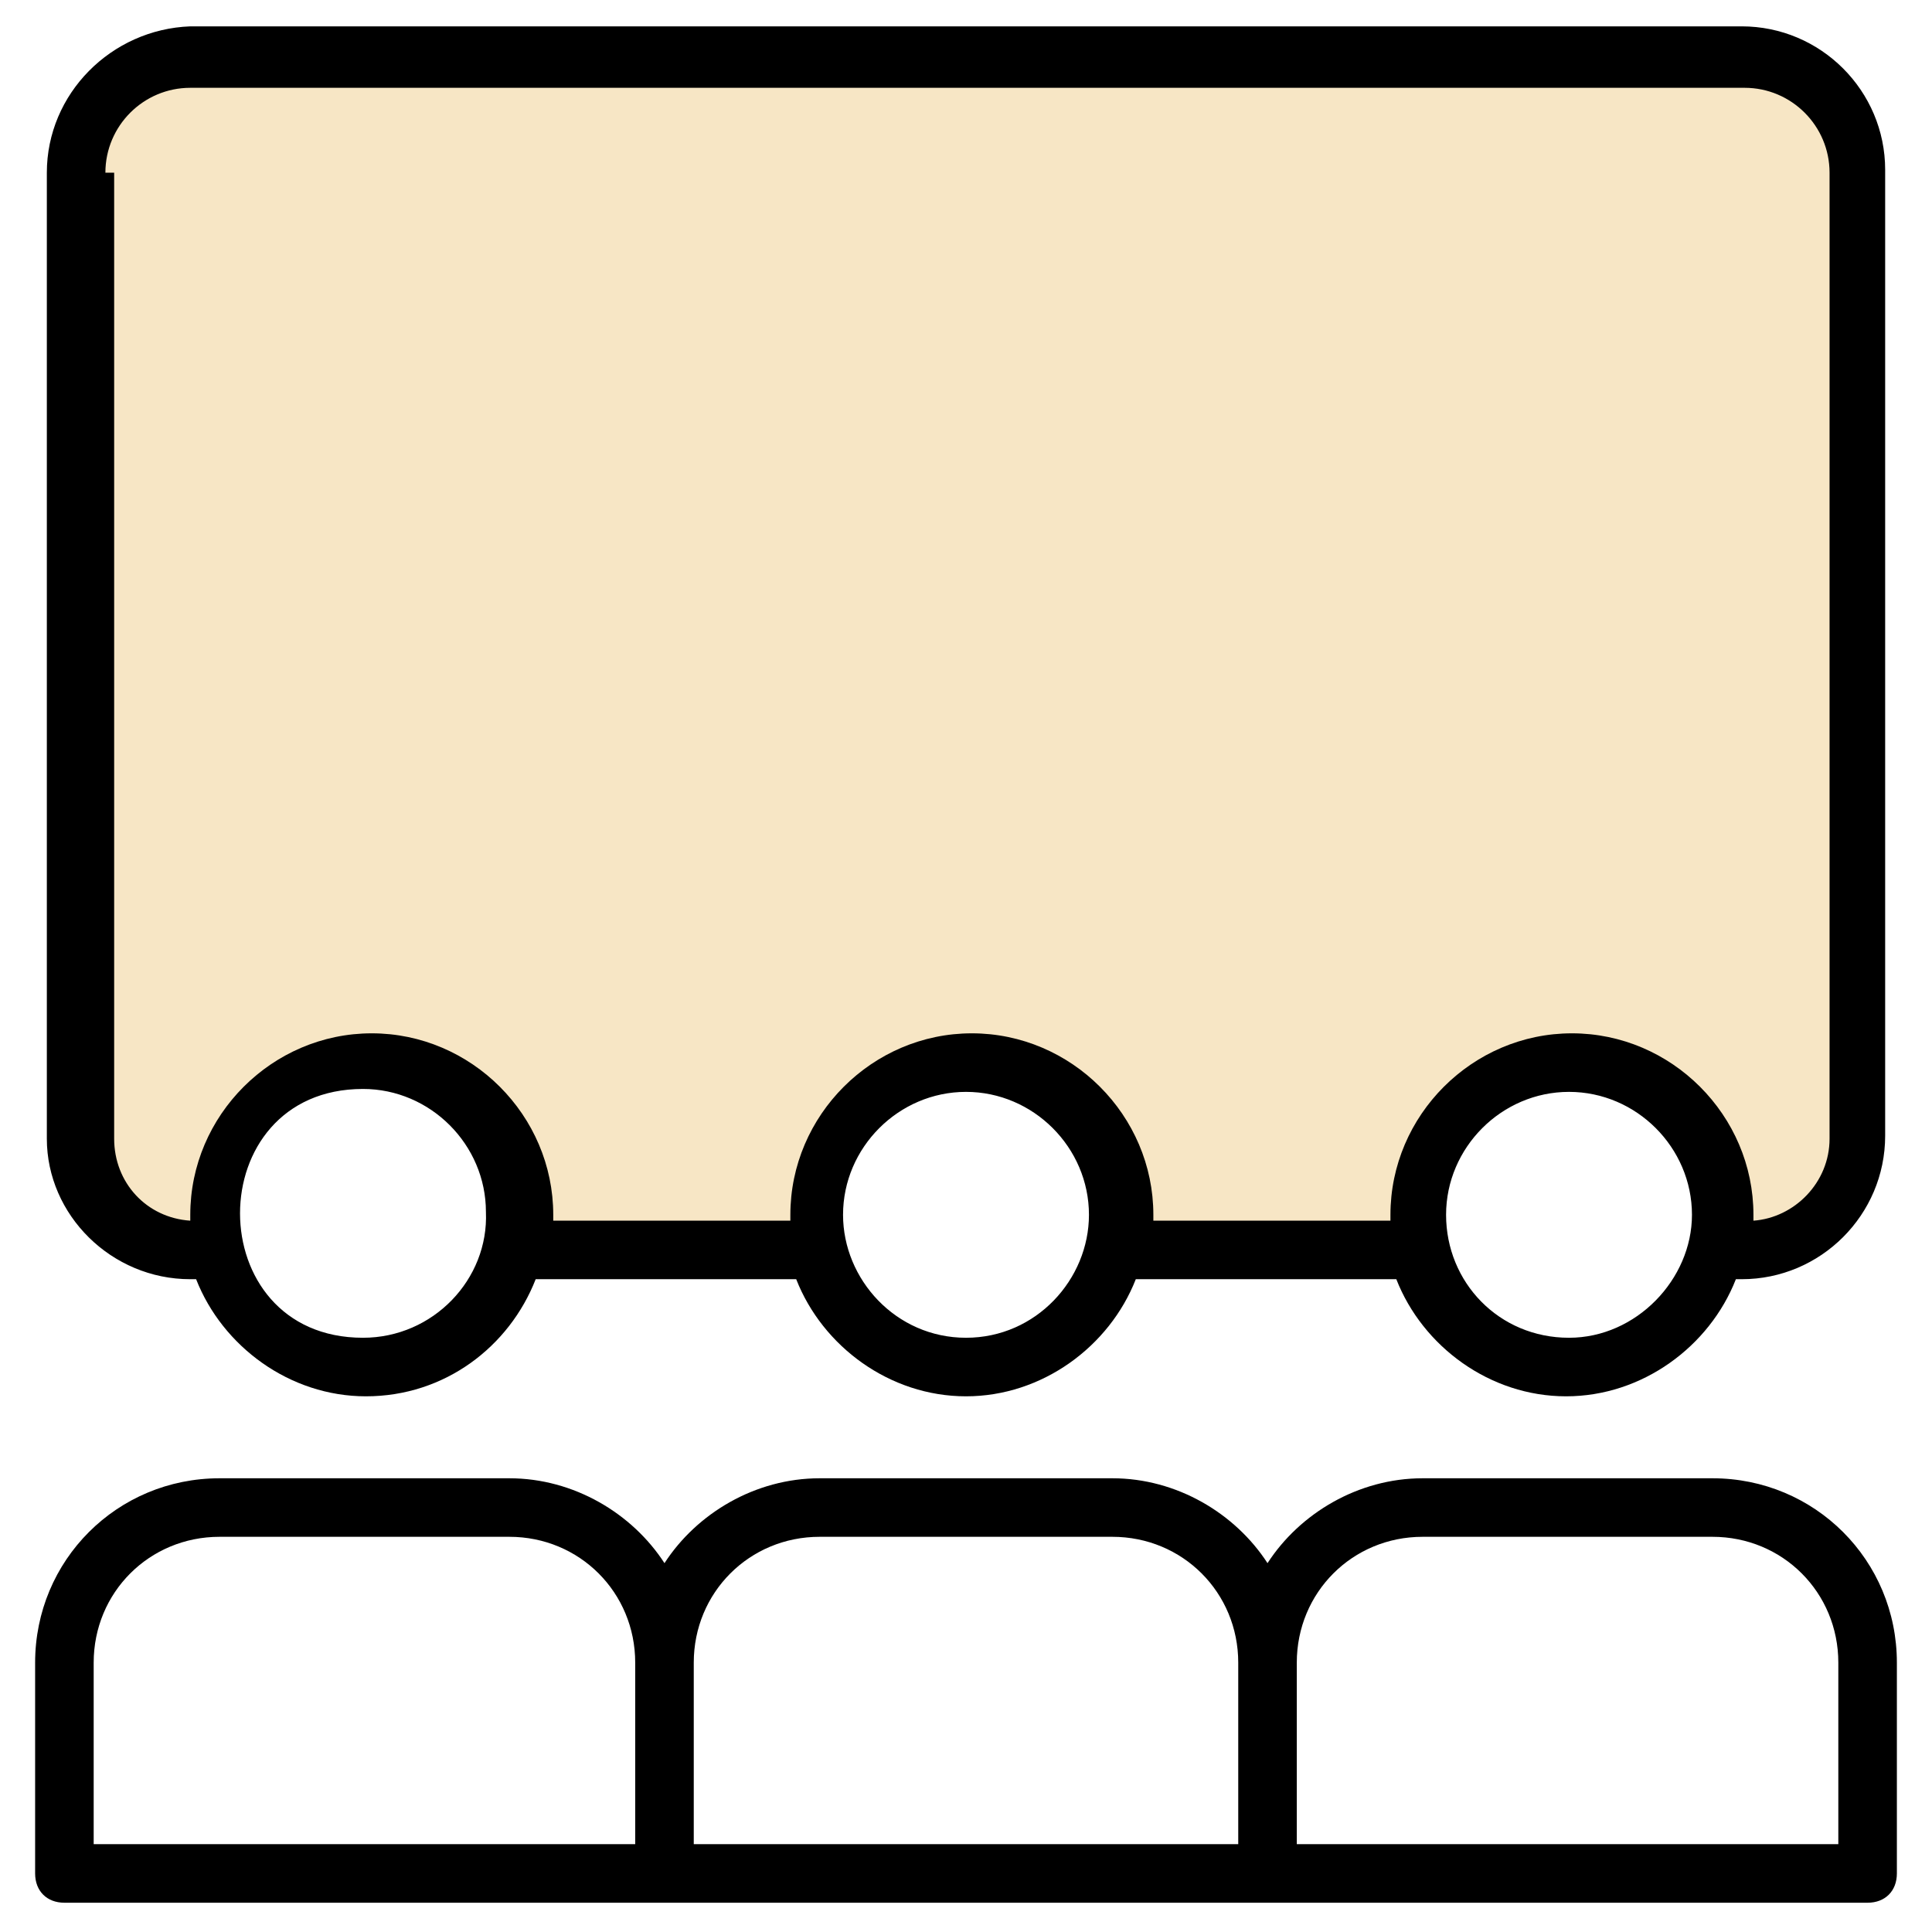 <svg width="78" height="78" viewBox="0 0 78 78" fill="none" xmlns="http://www.w3.org/2000/svg">
<path d="M6 2.5H18.5L70.5 2L73.5 4L75 6.5V46.5L73.5 49L71.5 50.5H69.5V49L69 46.5L67 44L63.5 43L61 43.5L59 45L57.5 47.5L57 50H45V47.5L43.5 45L41 43H38L35 44.5L33 47V50H21L20.5 46.5L18 44L14.5 42.5L11 44L9 46.5L8.5 50H6.5L3 46.5V5.5L6 2.5Z" fill="#F7E6C5"/>
<path d="M7.682 51.645H7.918C8.982 54.364 11.7 56.373 14.773 56.373C17.964 56.373 20.564 54.364 21.627 51.645H32.145C33.209 54.364 35.927 56.373 39 56.373C42.073 56.373 44.791 54.364 45.855 51.645H56.373C57.436 54.364 60.154 56.373 63.227 56.373C66.3 56.373 69.018 54.364 70.082 51.645H70.318C73.509 51.645 76.109 49.045 76.109 45.855V6.855C76.109 3.664 73.509 1.064 70.318 1.064H7.682C4.491 1.182 1.891 3.782 1.891 6.973V45.973C1.891 49.045 4.491 51.645 7.682 51.645ZM14.655 54.009C8.036 54.009 8.036 43.964 14.655 43.964C17.373 43.964 19.618 46.209 19.618 48.927C19.736 51.645 17.491 54.009 14.655 54.009ZM39 54.009C36.164 54.009 34.036 51.645 34.036 49.045C34.036 46.327 36.282 44.082 39 44.082C41.718 44.082 43.964 46.327 43.964 49.045C43.964 51.645 41.836 54.009 39 54.009ZM63.345 54.009C60.509 54.009 58.382 51.764 58.382 49.045C58.382 46.327 60.627 44.082 63.345 44.082C66.064 44.082 68.309 46.327 68.309 49.045C68.309 51.645 66.064 54.009 63.345 54.009ZM4.255 6.973C4.255 5.082 5.791 3.545 7.682 3.545H70.436C72.327 3.545 73.864 5.082 73.864 6.973V45.973C73.864 47.745 72.445 49.164 70.791 49.282C70.791 49.164 70.791 49.164 70.791 49.045C70.791 45.027 67.482 41.718 63.464 41.718C59.445 41.718 56.136 45.027 56.136 49.045V49.282H46.564C46.564 49.164 46.564 49.164 46.564 49.045C46.564 45.027 43.255 41.718 39.236 41.718C35.218 41.718 31.909 45.027 31.909 49.045V49.282H22.336C22.336 49.164 22.336 49.164 22.336 49.045C22.336 45.027 19.027 41.718 15.009 41.718C10.991 41.718 7.682 45.027 7.682 49.045V49.282C5.909 49.164 4.609 47.745 4.609 45.973V6.973H4.255Z" fill="black"/>
<path d="M69.136 59.682H57.436C54.836 59.682 52.473 61.1 51.173 63.109C49.873 61.1 47.509 59.682 44.909 59.682H33.091C30.491 59.682 28.127 61.1 26.827 63.109C25.527 61.1 23.164 59.682 20.564 59.682H8.864C4.727 59.682 1.418 62.991 1.418 67.127V75.636C1.418 76.345 1.891 76.818 2.6 76.818H75.4C76.109 76.818 76.582 76.345 76.582 75.636V67.127C76.582 62.991 73.273 59.682 69.136 59.682ZM3.782 67.127C3.782 64.291 6.027 62.045 8.864 62.045H20.564C23.4 62.045 25.645 64.291 25.645 67.127V74.454H3.782V67.127ZM28.009 67.127C28.009 64.291 30.255 62.045 33.091 62.045H44.909C47.745 62.045 49.991 64.291 49.991 67.127V74.454H28.009V67.127ZM74.218 74.454H52.355V67.127C52.355 64.291 54.6 62.045 57.436 62.045H69.136C71.973 62.045 74.218 64.291 74.218 67.127V74.454Z" fill="black"/>
</svg>
